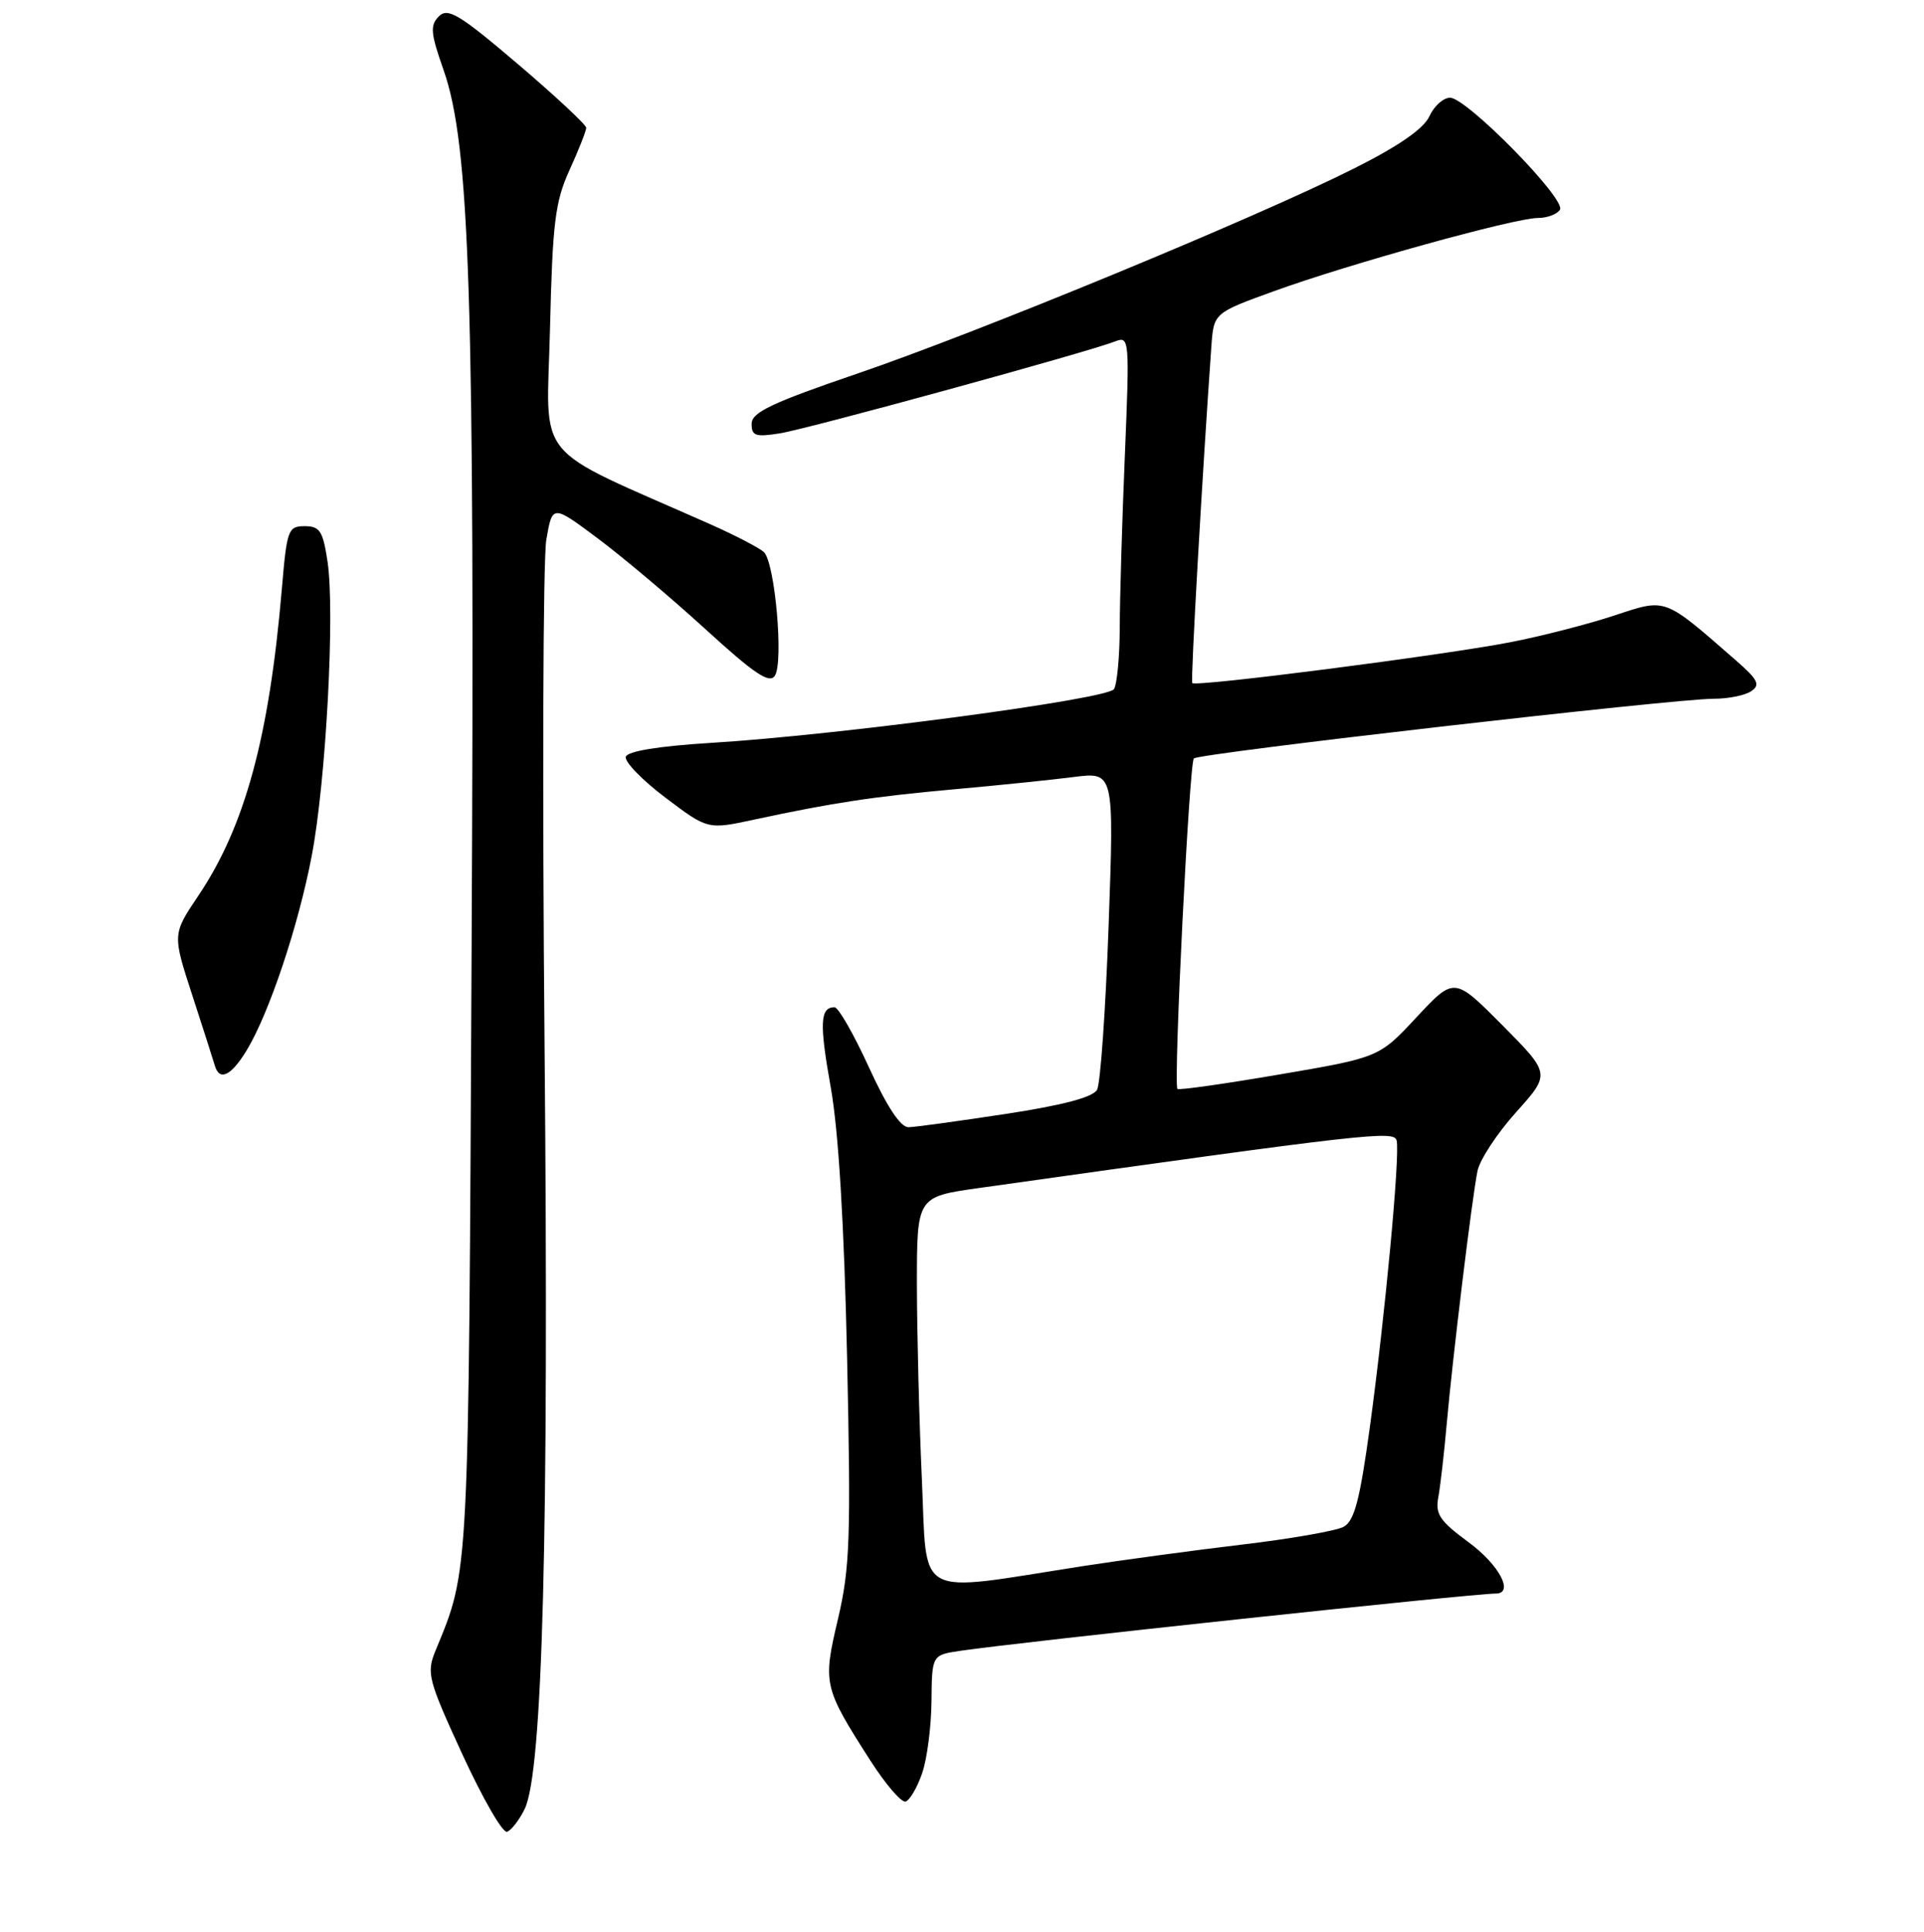 <?xml version="1.0" encoding="UTF-8" standalone="no"?>
<!DOCTYPE svg PUBLIC "-//W3C//DTD SVG 1.1//EN" "http://www.w3.org/Graphics/SVG/1.1/DTD/svg11.dtd" >
<svg xmlns="http://www.w3.org/2000/svg" xmlns:xlink="http://www.w3.org/1999/xlink" version="1.1" viewBox="0 0 256 257">
 <g >
 <path fill="currentColor"
d=" M 69.81 240.66 C 72.21 235.74 73.04 203.98 72.46 139.50 C 72.15 104.85 72.25 74.39 72.69 71.81 C 73.50 67.12 73.50 67.12 79.50 71.60 C 82.80 74.06 89.26 79.50 93.85 83.69 C 100.36 89.64 102.39 91.00 103.10 89.90 C 104.29 88.07 103.11 74.81 101.64 73.45 C 101.01 72.87 97.80 71.21 94.50 69.74 C 70.50 59.10 72.75 61.84 73.18 43.77 C 73.52 29.61 73.85 26.87 75.78 22.62 C 77.00 19.94 78.00 17.41 78.00 17.00 C 78.00 16.60 73.90 12.78 68.90 8.52 C 61.11 1.89 59.59 0.98 58.40 2.17 C 57.20 3.37 57.29 4.40 59.01 9.29 C 62.53 19.29 63.18 39.61 62.75 126.11 C 62.34 210.77 62.45 208.65 57.93 219.64 C 56.73 222.58 56.96 223.47 61.53 233.41 C 64.22 239.25 66.88 243.88 67.46 243.69 C 68.03 243.50 69.09 242.14 69.81 240.66 Z  M 122.69 235.92 C 123.35 234.04 123.91 229.73 123.94 226.34 C 124.00 220.18 124.00 220.18 127.75 219.62 C 135.55 218.46 195.97 212.00 199.01 212.00 C 201.51 212.00 199.49 208.18 195.40 205.17 C 191.57 202.35 190.95 201.44 191.38 199.17 C 191.65 197.70 192.15 193.35 192.49 189.50 C 193.26 180.77 195.85 159.43 196.59 155.78 C 196.90 154.28 199.21 150.76 201.73 147.96 C 206.31 142.86 206.31 142.86 199.91 136.40 C 193.50 129.95 193.50 129.95 188.50 135.31 C 183.50 140.68 183.50 140.68 170.20 142.95 C 162.88 144.20 156.79 145.07 156.66 144.86 C 156.12 144.04 158.24 101.45 158.85 100.90 C 159.60 100.20 222.75 92.96 228.00 92.96 C 229.93 92.97 232.18 92.51 233.00 91.96 C 234.25 91.11 233.93 90.44 231.00 87.88 C 221.29 79.40 221.78 79.58 214.78 81.89 C 211.33 83.03 205.12 84.63 201.00 85.43 C 192.13 87.16 159.04 91.42 158.64 90.87 C 158.40 90.56 159.97 63.12 161.18 46.07 C 161.50 41.64 161.50 41.64 169.50 38.74 C 179.40 35.14 201.54 29.00 204.61 29.00 C 205.86 29.00 207.19 28.50 207.56 27.90 C 208.42 26.52 195.15 13.00 192.94 13.00 C 192.05 13.00 190.81 14.11 190.19 15.47 C 189.44 17.12 186.10 19.44 180.13 22.43 C 167.16 28.95 130.28 44.17 114.02 49.72 C 102.69 53.59 100.01 54.86 100.01 56.38 C 100.00 57.99 100.53 58.17 103.77 57.65 C 107.53 57.05 144.77 46.84 148.41 45.41 C 150.27 44.68 150.31 45.17 149.67 60.58 C 149.30 69.34 149.00 79.65 148.99 83.50 C 148.98 87.35 148.63 91.03 148.22 91.68 C 147.37 93.02 111.52 97.80 94.58 98.83 C 87.64 99.26 83.52 99.93 83.27 100.67 C 83.06 101.32 85.42 103.76 88.53 106.11 C 94.17 110.37 94.17 110.37 100.33 109.04 C 110.92 106.77 116.16 105.98 127.00 105.00 C 132.78 104.48 139.92 103.75 142.87 103.37 C 148.24 102.69 148.24 102.69 147.51 123.10 C 147.11 134.32 146.42 144.17 145.97 144.98 C 145.43 145.97 141.40 147.04 133.83 148.19 C 127.60 149.14 121.78 149.94 120.89 149.96 C 119.83 149.99 118.02 147.25 115.62 142.00 C 113.61 137.60 111.55 134.00 111.04 134.00 C 109.11 134.00 109.01 136.13 110.54 144.68 C 111.57 150.46 112.32 162.84 112.71 180.61 C 113.23 204.58 113.09 208.60 111.50 215.37 C 109.46 224.02 109.56 224.46 115.82 234.24 C 117.85 237.40 119.95 239.84 120.50 239.67 C 121.05 239.49 122.04 237.81 122.69 235.92 Z  M 32.81 139.75 C 35.80 134.83 39.70 123.19 41.48 113.85 C 43.37 103.98 44.59 81.39 43.58 74.71 C 42.97 70.64 42.56 70.00 40.54 70.00 C 38.34 70.00 38.17 70.47 37.51 78.25 C 35.83 98.05 32.59 109.95 26.39 119.16 C 22.94 124.29 22.94 124.29 25.58 132.39 C 27.03 136.85 28.38 141.06 28.58 141.75 C 29.19 143.88 30.75 143.14 32.81 139.75 Z  M 122.66 196.80 C 122.30 188.94 122.01 177.26 122.00 170.85 C 122.00 159.21 122.00 159.21 130.25 158.05 C 182.22 150.74 185.50 150.37 185.83 151.73 C 186.30 153.64 184.29 175.05 182.27 189.83 C 180.93 199.61 180.20 202.36 178.76 203.13 C 177.76 203.66 171.67 204.73 165.22 205.49 C 158.77 206.26 149.22 207.55 144.00 208.36 C 121.41 211.88 123.40 212.96 122.66 196.80 Z "/>
</g>
</svg>
